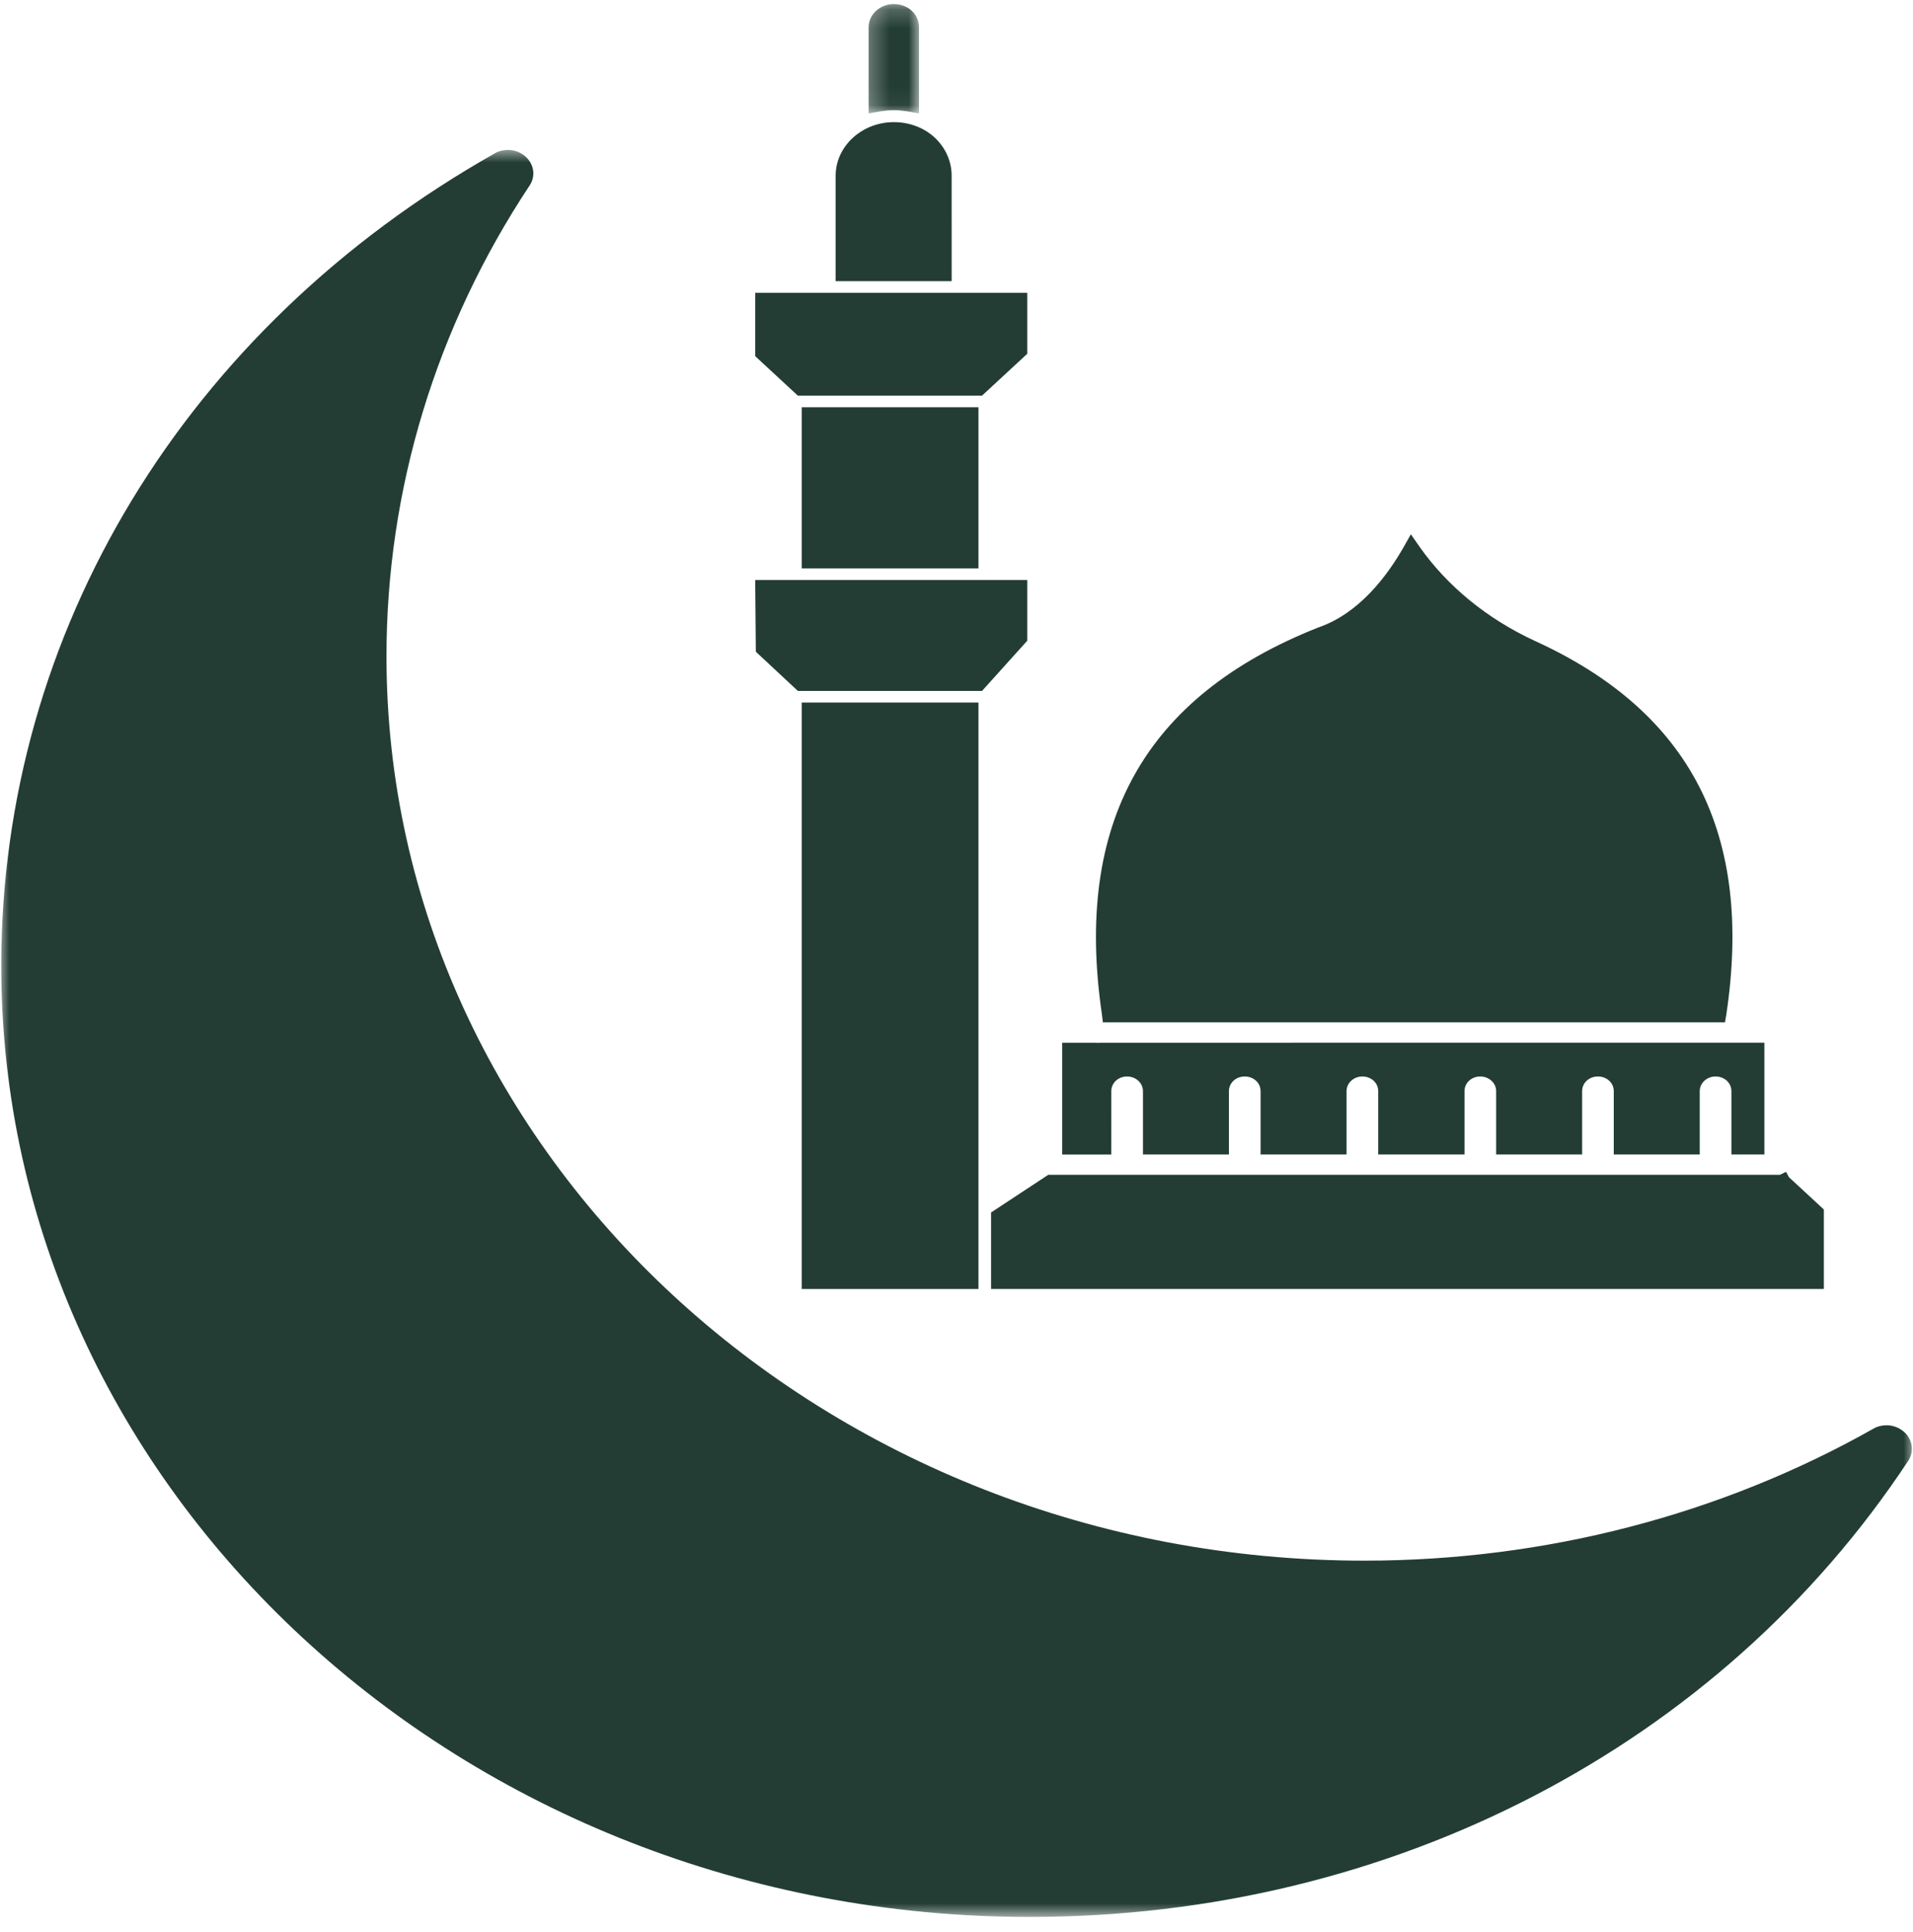 <svg width="100" height="101" viewBox="0 0 100 101" fill="none" xmlns="http://www.w3.org/2000/svg">
<mask id="mask0_3025_2943" style="mask-type:luminance" maskUnits="userSpaceOnUse" x="0" y="7" width="100" height="94">
<path d="M0 7.736H100V100.212H0V7.736Z" fill="white"/>
</mask>
<g mask="url(#mask0_3025_2943)">
<path d="M99.547 74.869C99.311 74.65 98.973 74.509 98.618 74.509C98.365 74.509 98.129 74.572 97.943 74.681C89.953 79.197 80.746 81.587 71.321 81.587C43.127 81.587 20.203 60.369 20.203 34.306C20.203 25.602 22.787 17.087 27.686 9.697C28.008 9.212 27.923 8.603 27.484 8.197C27.247 7.978 26.909 7.837 26.555 7.837C26.302 7.837 26.065 7.9 25.879 8.009C9.694 17.15 0.066 33.026 0.066 50.493C0.066 77.901 24.188 100.213 53.836 100.213C72.722 100.213 89.886 91.306 99.751 76.368C100.072 75.885 99.97 75.244 99.548 74.869L99.547 74.869Z" fill="#233D34"/>
</g>
<path d="M58.093 57.041C58.093 56.619 58.447 56.276 58.92 56.276C59.359 56.276 59.747 56.604 59.747 57.041V60.353H64.241V57.041C64.241 56.619 64.596 56.276 65.068 56.276C65.524 56.276 65.896 56.604 65.896 57.041V60.353H70.389V57.041C70.389 56.619 70.761 56.276 71.217 56.276C71.673 56.276 72.044 56.604 72.044 57.041V60.353H76.555V57.041C76.555 56.619 76.91 56.276 77.382 56.276C77.822 56.276 78.21 56.604 78.21 57.041V60.353H82.704V57.041C82.704 56.619 83.058 56.276 83.531 56.276C83.987 56.276 84.358 56.604 84.358 57.041V60.353H88.852V57.041C88.852 56.619 89.223 56.276 89.679 56.276C90.135 56.276 90.507 56.604 90.507 57.041V60.353H92.23V54.51L57.501 54.511C57.416 54.526 57.349 54.526 57.281 54.511H55.524V60.354H58.092L58.093 57.041Z" fill="#233D34"/>
<path d="M57.652 53.446H90.171L90.239 53.056C91.659 43.618 88.398 37.228 80.239 33.508C77.739 32.352 75.661 30.649 74.209 28.587L73.752 27.931L73.364 28.618C72.502 30.119 71.049 32.072 68.904 32.806C59.833 36.4 56.133 43.025 57.603 53.04L57.652 53.446Z" fill="#233D34"/>
<path d="M51.335 20.682L53.7 18.494V15.307H39.477V18.62L41.706 20.682H51.335Z" fill="#233D34"/>
<path d="M41.908 21.291H51.148V29.713H41.908V21.291Z" fill="#233D34"/>
<path d="M41.707 36.119H51.336L53.7 33.494V30.322H39.477L39.511 34.072L41.707 36.119Z" fill="#233D34"/>
<path d="M41.908 36.728H51.148V67.385H41.908V36.728Z" fill="#233D34"/>
<path d="M49.746 9.182C49.746 8.448 49.442 7.744 48.868 7.198C48.294 6.667 47.533 6.385 46.723 6.385C45.051 6.385 43.683 7.651 43.683 9.182V14.698H49.747L49.746 9.182Z" fill="#233D34"/>
<path d="M51.807 67.385H95.34V63.229L93.515 61.541L93.363 61.259L93.042 61.416H54.797L51.807 63.385L51.807 67.385Z" fill="#233D34"/>
<mask id="mask1_3025_2943" style="mask-type:luminance" maskUnits="userSpaceOnUse" x="45" y="0" width="4" height="6">
<path d="M45.279 0.212H48.069V5.949H45.279V0.212Z" fill="white"/>
</mask>
<g mask="url(#mask1_3025_2943)">
<path d="M46.723 5.759C46.976 5.759 47.212 5.79 47.45 5.822L48.041 5.931V1.431C48.041 0.744 47.467 0.212 46.723 0.212C45.996 0.212 45.405 0.759 45.405 1.431V5.931L45.996 5.822C46.216 5.79 46.47 5.759 46.723 5.759Z" fill="#233D34"/>
</g>
</svg>
